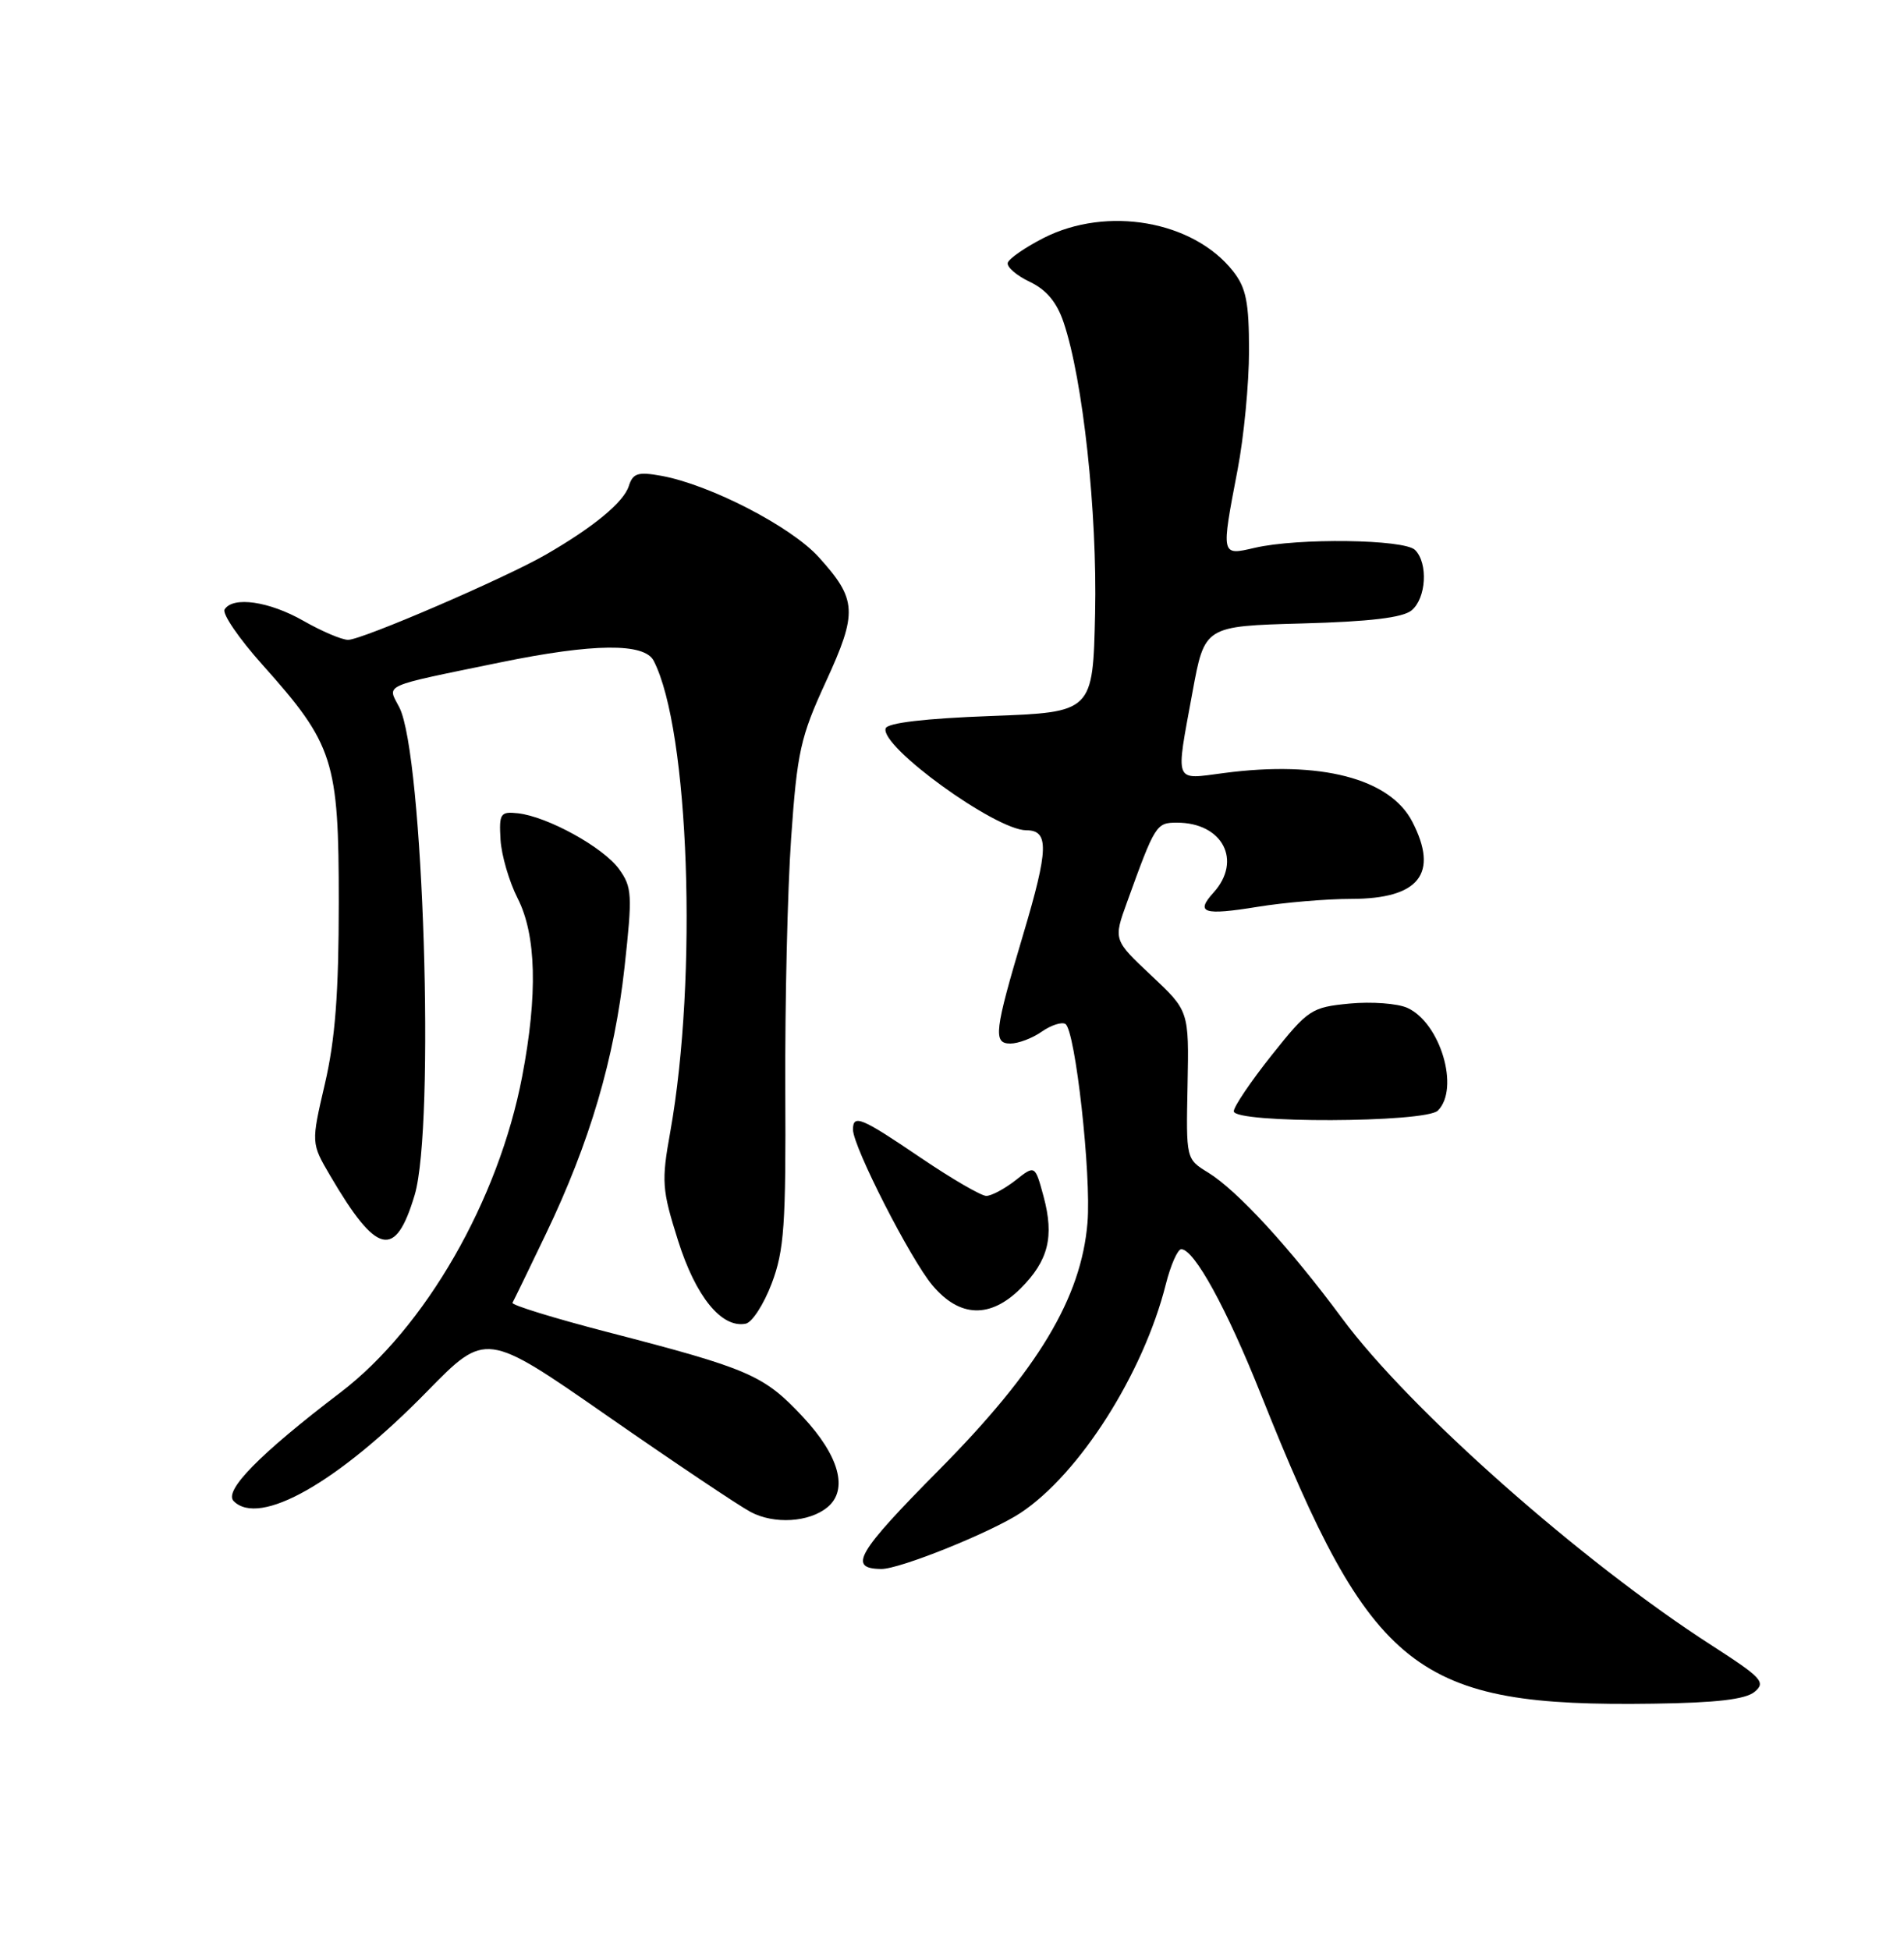 <?xml version="1.0" encoding="UTF-8" standalone="no"?>
<!DOCTYPE svg PUBLIC "-//W3C//DTD SVG 1.1//EN" "http://www.w3.org/Graphics/SVG/1.1/DTD/svg11.dtd" >
<svg xmlns="http://www.w3.org/2000/svg" xmlns:xlink="http://www.w3.org/1999/xlink" version="1.1" viewBox="0 0 250 256">
 <g >
 <path fill="currentColor"
d=" M 230.38 222.11 C 231.89 220.85 231.33 220.25 224.78 216.03 C 207.68 205.04 185.05 185.02 176.21 173.06 C 169.36 163.80 162.45 156.28 158.62 153.93 C 155.73 152.16 155.73 152.16 155.93 142.44 C 156.12 132.72 156.12 132.72 151.16 128.06 C 146.19 123.39 146.19 123.39 147.98 118.45 C 151.67 108.23 151.82 108.00 154.54 108.00 C 160.53 108.00 163.14 112.98 159.34 117.18 C 156.92 119.85 158.00 120.21 165.13 119.05 C 168.63 118.48 174.16 118.01 177.42 118.01 C 186.35 118.00 188.96 114.69 185.43 107.86 C 182.49 102.19 173.36 99.82 160.75 101.48 C 154.05 102.35 154.34 103.08 156.58 90.85 C 158.17 82.20 158.17 82.20 170.93 81.85 C 179.85 81.61 184.19 81.09 185.35 80.13 C 187.27 78.53 187.54 73.94 185.80 72.20 C 184.39 70.79 170.41 70.60 164.75 71.92 C 160.30 72.95 160.32 73.06 162.50 61.66 C 163.33 57.35 164.00 50.32 164.00 46.05 C 164.00 39.67 163.62 37.79 161.91 35.61 C 156.69 28.98 145.35 27.00 137.01 31.25 C 134.59 32.49 132.48 33.95 132.32 34.50 C 132.17 35.05 133.47 36.17 135.21 37.00 C 137.40 38.04 138.77 39.68 139.66 42.34 C 142.20 49.86 144.08 67.26 143.79 80.50 C 143.50 93.50 143.50 93.50 130.08 94.00 C 121.46 94.32 116.53 94.90 116.29 95.62 C 115.51 97.98 130.71 108.99 134.75 109.00 C 137.76 109.00 137.69 111.46 134.36 122.64 C 130.56 135.39 130.37 137.00 132.66 137.00 C 133.70 137.00 135.56 136.30 136.78 135.44 C 138.00 134.59 139.40 134.13 139.89 134.43 C 141.19 135.24 143.31 154.26 142.79 160.52 C 141.97 170.40 136.30 179.84 123.33 192.94 C 112.50 203.87 111.30 205.93 115.70 205.98 C 118.11 206.02 130.15 201.16 134.00 198.62 C 141.75 193.49 150.13 180.30 153.07 168.62 C 153.71 166.08 154.63 164.00 155.10 164.00 C 156.80 164.00 161.04 171.73 165.55 183.03 C 180.14 219.63 185.82 224.11 217.10 223.66 C 225.35 223.55 229.18 223.10 230.38 222.11 Z  M 108.65 197.87 C 111.42 195.58 110.20 191.13 105.41 186.00 C 100.27 180.51 98.42 179.71 79.74 174.87 C 72.72 173.05 67.12 171.32 67.29 171.03 C 67.46 170.74 69.44 166.67 71.68 161.99 C 77.44 149.99 80.68 138.98 82.00 127.00 C 83.05 117.44 83.00 116.47 81.27 114.08 C 79.20 111.23 71.89 107.20 68.00 106.77 C 65.70 106.52 65.52 106.80 65.72 110.23 C 65.84 112.27 66.85 115.74 67.97 117.94 C 70.42 122.75 70.62 130.56 68.56 141.33 C 65.45 157.60 55.83 174.32 44.71 182.80 C 34.10 190.88 29.34 195.72 30.68 197.07 C 34.07 200.48 44.35 194.66 56.06 182.69 C 63.79 174.79 63.79 174.79 79.70 185.85 C 88.44 191.93 96.93 197.62 98.55 198.49 C 101.63 200.14 106.26 199.86 108.65 197.87 Z  M 101.33 168.49 C 102.97 164.15 103.20 160.83 103.11 143.00 C 103.06 131.72 103.40 116.88 103.88 110.00 C 104.67 98.69 105.11 96.74 108.43 89.52 C 112.63 80.38 112.54 78.71 107.50 73.14 C 103.88 69.13 93.22 63.63 86.85 62.47 C 83.75 61.91 83.10 62.12 82.56 63.82 C 81.88 65.94 77.96 69.18 71.69 72.80 C 66.34 75.89 47.53 84.00 45.71 84.00 C 44.88 84.00 42.25 82.88 39.85 81.51 C 35.35 78.94 30.58 78.25 29.49 80.01 C 29.15 80.57 31.38 83.83 34.45 87.26 C 43.82 97.74 44.49 99.81 44.48 118.50 C 44.48 130.40 44.01 136.49 42.66 142.28 C 40.85 150.07 40.85 150.07 43.34 154.32 C 49.48 164.80 51.92 165.36 54.45 156.87 C 57.14 147.80 55.60 98.99 52.43 92.86 C 50.84 89.79 49.88 90.21 65.69 86.96 C 77.91 84.45 84.61 84.38 85.83 86.75 C 90.50 95.80 91.64 128.24 88.01 148.58 C 86.83 155.13 86.91 156.15 89.03 162.87 C 91.35 170.22 94.74 174.39 97.90 173.78 C 98.75 173.62 100.29 171.24 101.33 168.49 Z  M 134.03 169.13 C 137.66 165.49 138.44 162.36 137.03 157.10 C 135.90 152.93 135.90 152.93 133.32 154.97 C 131.89 156.08 130.18 157.00 129.50 157.00 C 128.83 157.00 124.96 154.75 120.90 152.00 C 113.06 146.68 112.00 146.24 112.00 148.30 C 112.00 150.53 119.55 165.33 122.44 168.75 C 126.01 172.99 130.03 173.12 134.03 169.13 Z  M 188.80 145.80 C 191.69 142.91 189.13 134.29 184.80 132.32 C 183.51 131.73 180.09 131.48 177.21 131.75 C 172.18 132.24 171.77 132.51 166.98 138.52 C 164.24 141.97 162.00 145.28 162.00 145.89 C 162.00 147.50 187.19 147.41 188.80 145.80 Z "/>
</g>
</svg>